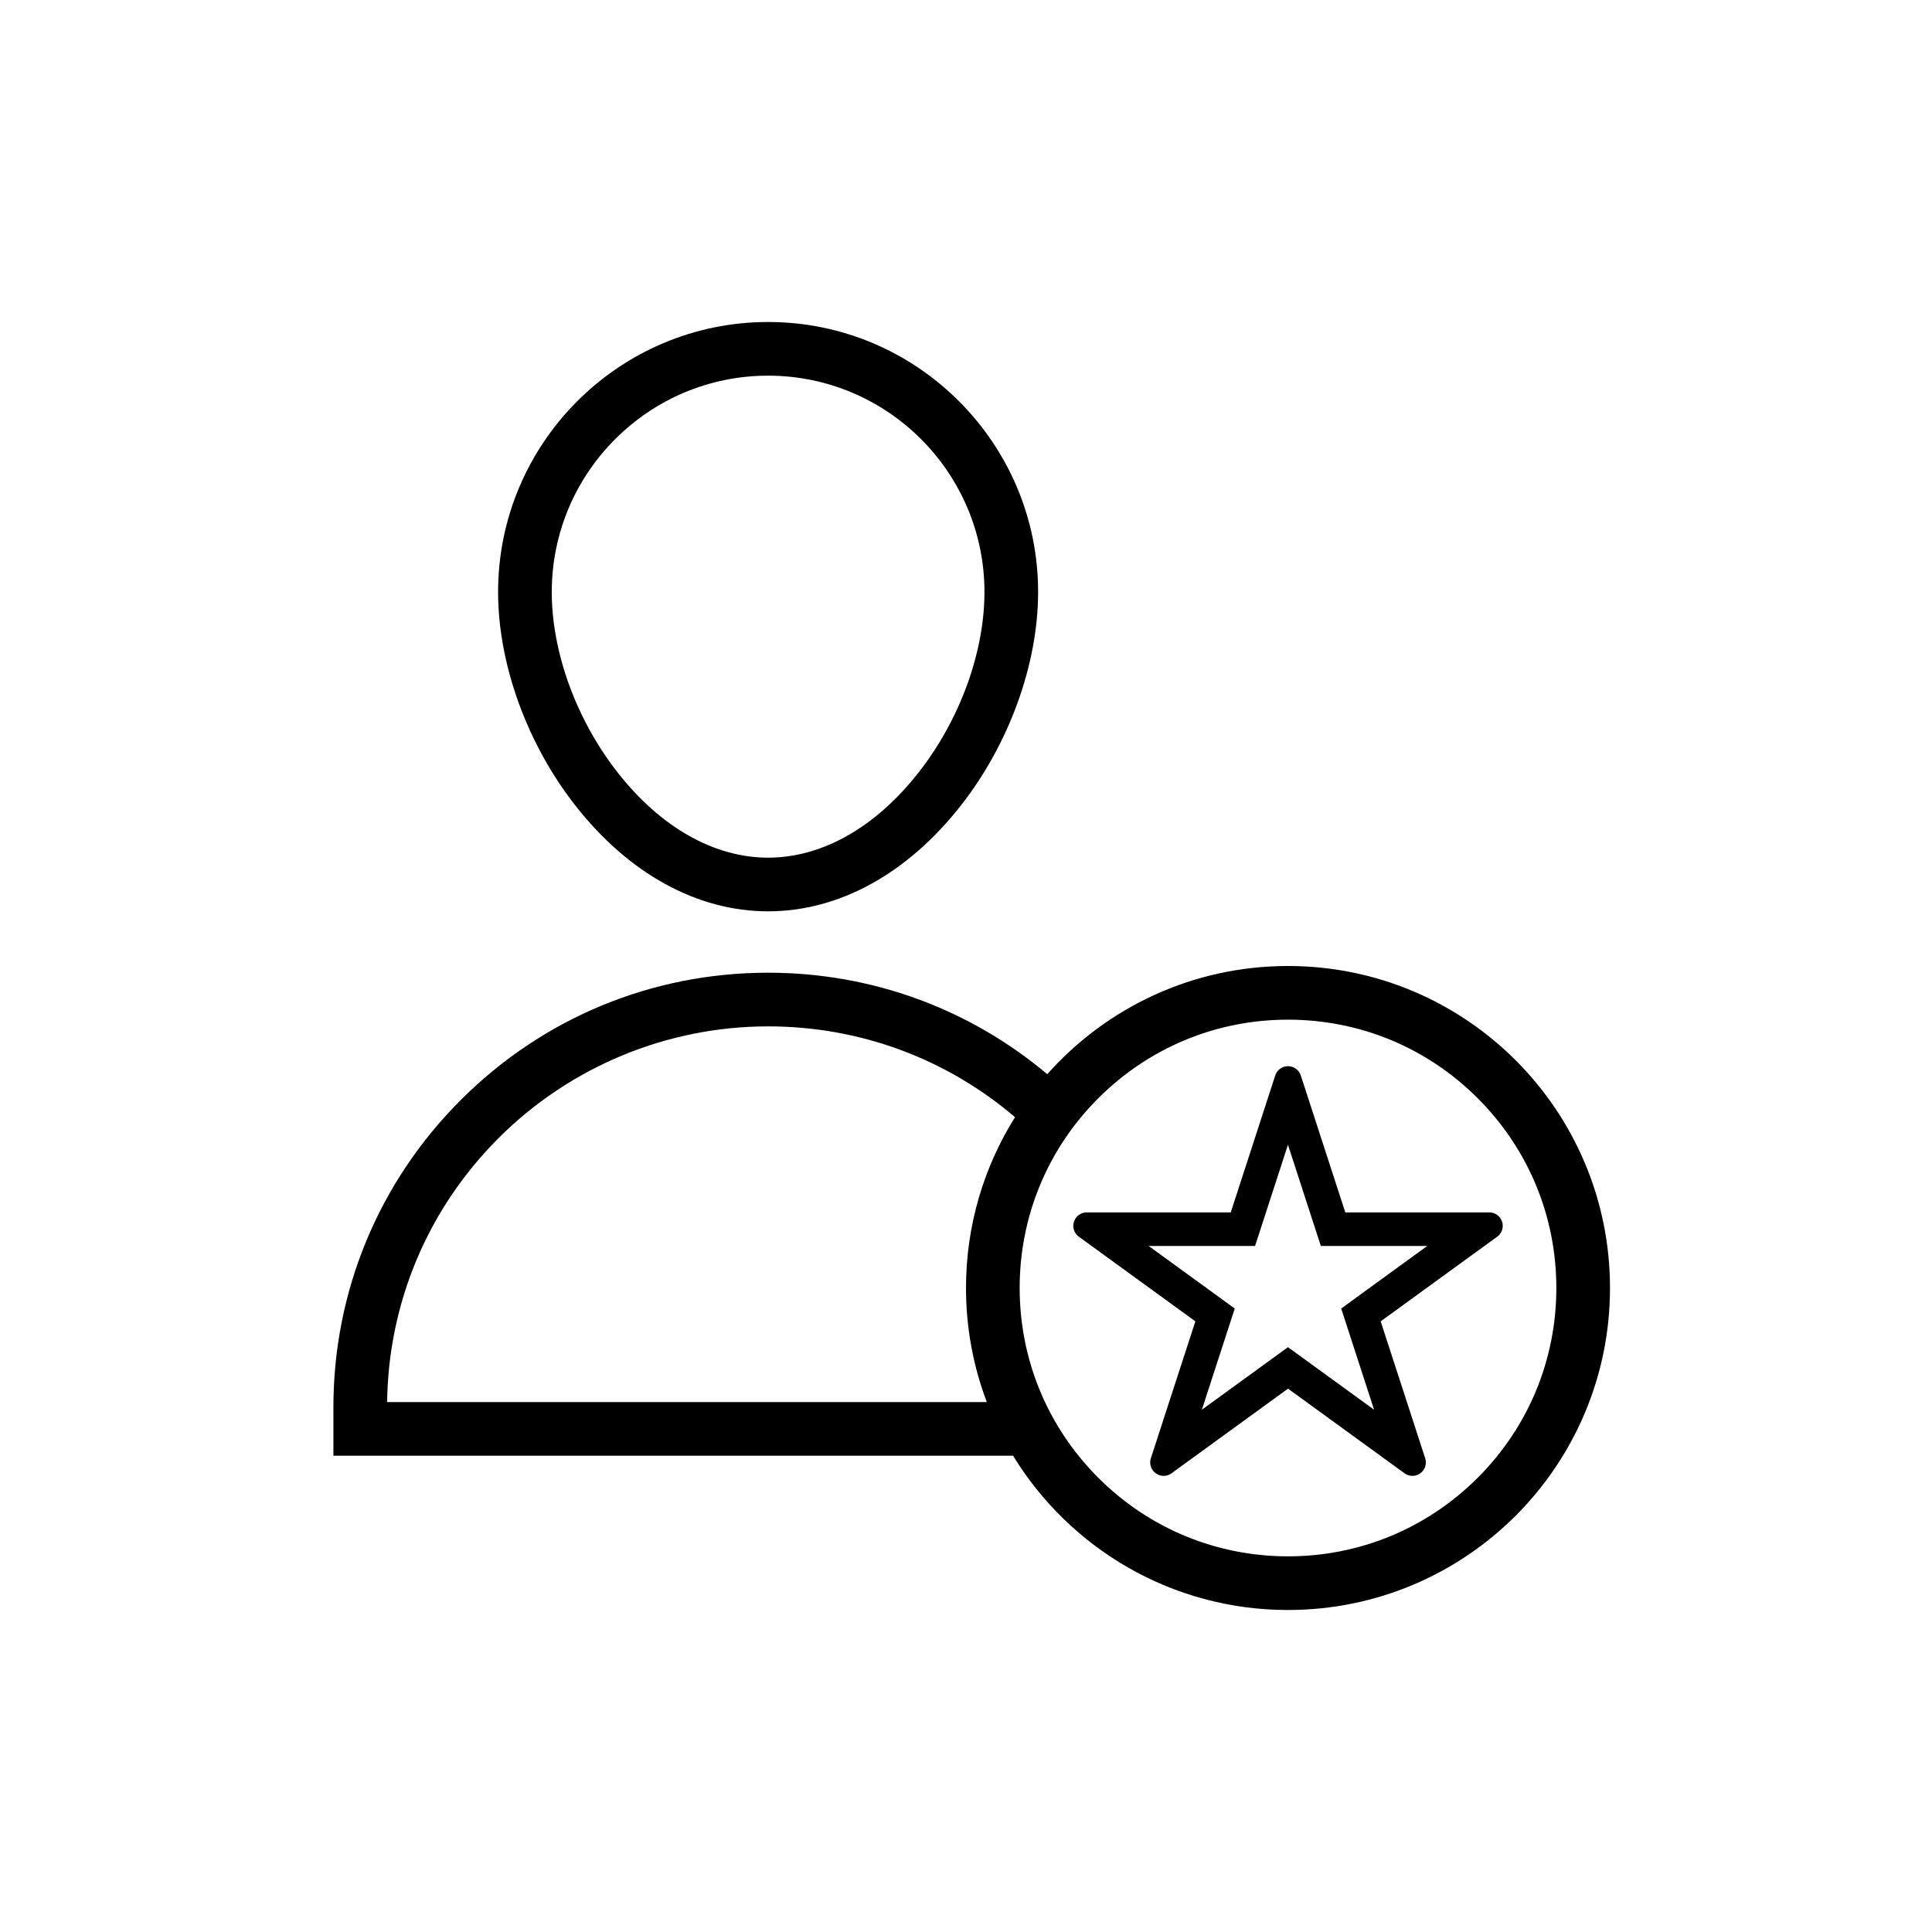 <svg xmlns="http://www.w3.org/2000/svg" viewBox="0 0 864 864"><path d="M576 432c-42.83 0-81.28 18.7-107.66 48.38C433.4 451.01 389.68 435 343.5 435c-51.93 0-100.74 20.22-137.46 56.94S149.1 577.48 149.1 629.4V651h303.95c25.3 41.38 70.9 69 122.95 69 79.53 0 144-64.47 144-144s-64.47-144-144-144M173.12 627c.61-44.62 18.27-86.47 49.89-118.09S297.99 459 343.5 459c40.92 0 79.63 14.33 110.42 40.61C440.04 521.75 432 547.93 432 576c0 17.96 3.3 35.15 9.3 51zm487.73 33.85C638.18 683.52 608.05 696 576 696s-62.19-12.48-84.85-35.15S456 608.05 456 576s12.48-62.19 35.15-84.85S543.95 456 576 456s62.19 12.48 84.85 35.15S696 543.95 696 576s-12.48 62.19-35.15 84.85M343.5 144c-66.58 0-120.75 54.17-120.75 120.75 0 32.18 12.91 67.87 34.53 95.46 23.92 30.53 54.54 47.34 86.22 47.34s62.3-16.81 86.22-47.34c21.62-27.59 34.53-63.28 34.53-95.46 0-66.58-54.17-120.75-120.75-120.75m67.33 201.41c-19.27 24.6-43.18 38.14-67.33 38.14s-48.06-13.55-67.33-38.14c-18.42-23.51-29.42-53.66-29.42-80.66 0-53.35 43.4-96.75 96.75-96.75s96.75 43.4 96.75 96.75c0 26.99-11 57.15-29.42 80.66"/><path d="M581.71 480.96a6.004 6.004 0 0 0-11.42 0l-19.9 61.24H486c-2.6 0-4.9 1.67-5.71 4.15s.08 5.18 2.18 6.71l52.1 37.85-19.9 61.24c-.8 2.47.08 5.18 2.18 6.71 1.05.76 2.29 1.15 3.53 1.15s2.48-.38 3.53-1.15l52.1-37.85 52.1 37.85c1.05.76 2.29 1.15 3.53 1.15s2.48-.38 3.53-1.15a6.01 6.01 0 0 0 2.18-6.71l-19.9-61.24 52.1-37.85c2.1-1.53 2.98-4.24 2.18-6.71s-3.11-4.15-5.71-4.15h-64.39l-19.9-61.24Zm26.9 97.81-8.82 6.41 3.37 10.36 11.34 34.9-29.69-21.57-8.82-6.41-8.82 6.41-29.69 21.57 11.34-34.9 3.37-10.36-8.82-6.41-29.69-21.57h47.59l3.37-10.36 11.34-34.9 11.34 34.9 3.37 10.36h47.59l-29.69 21.57Z"/></svg>